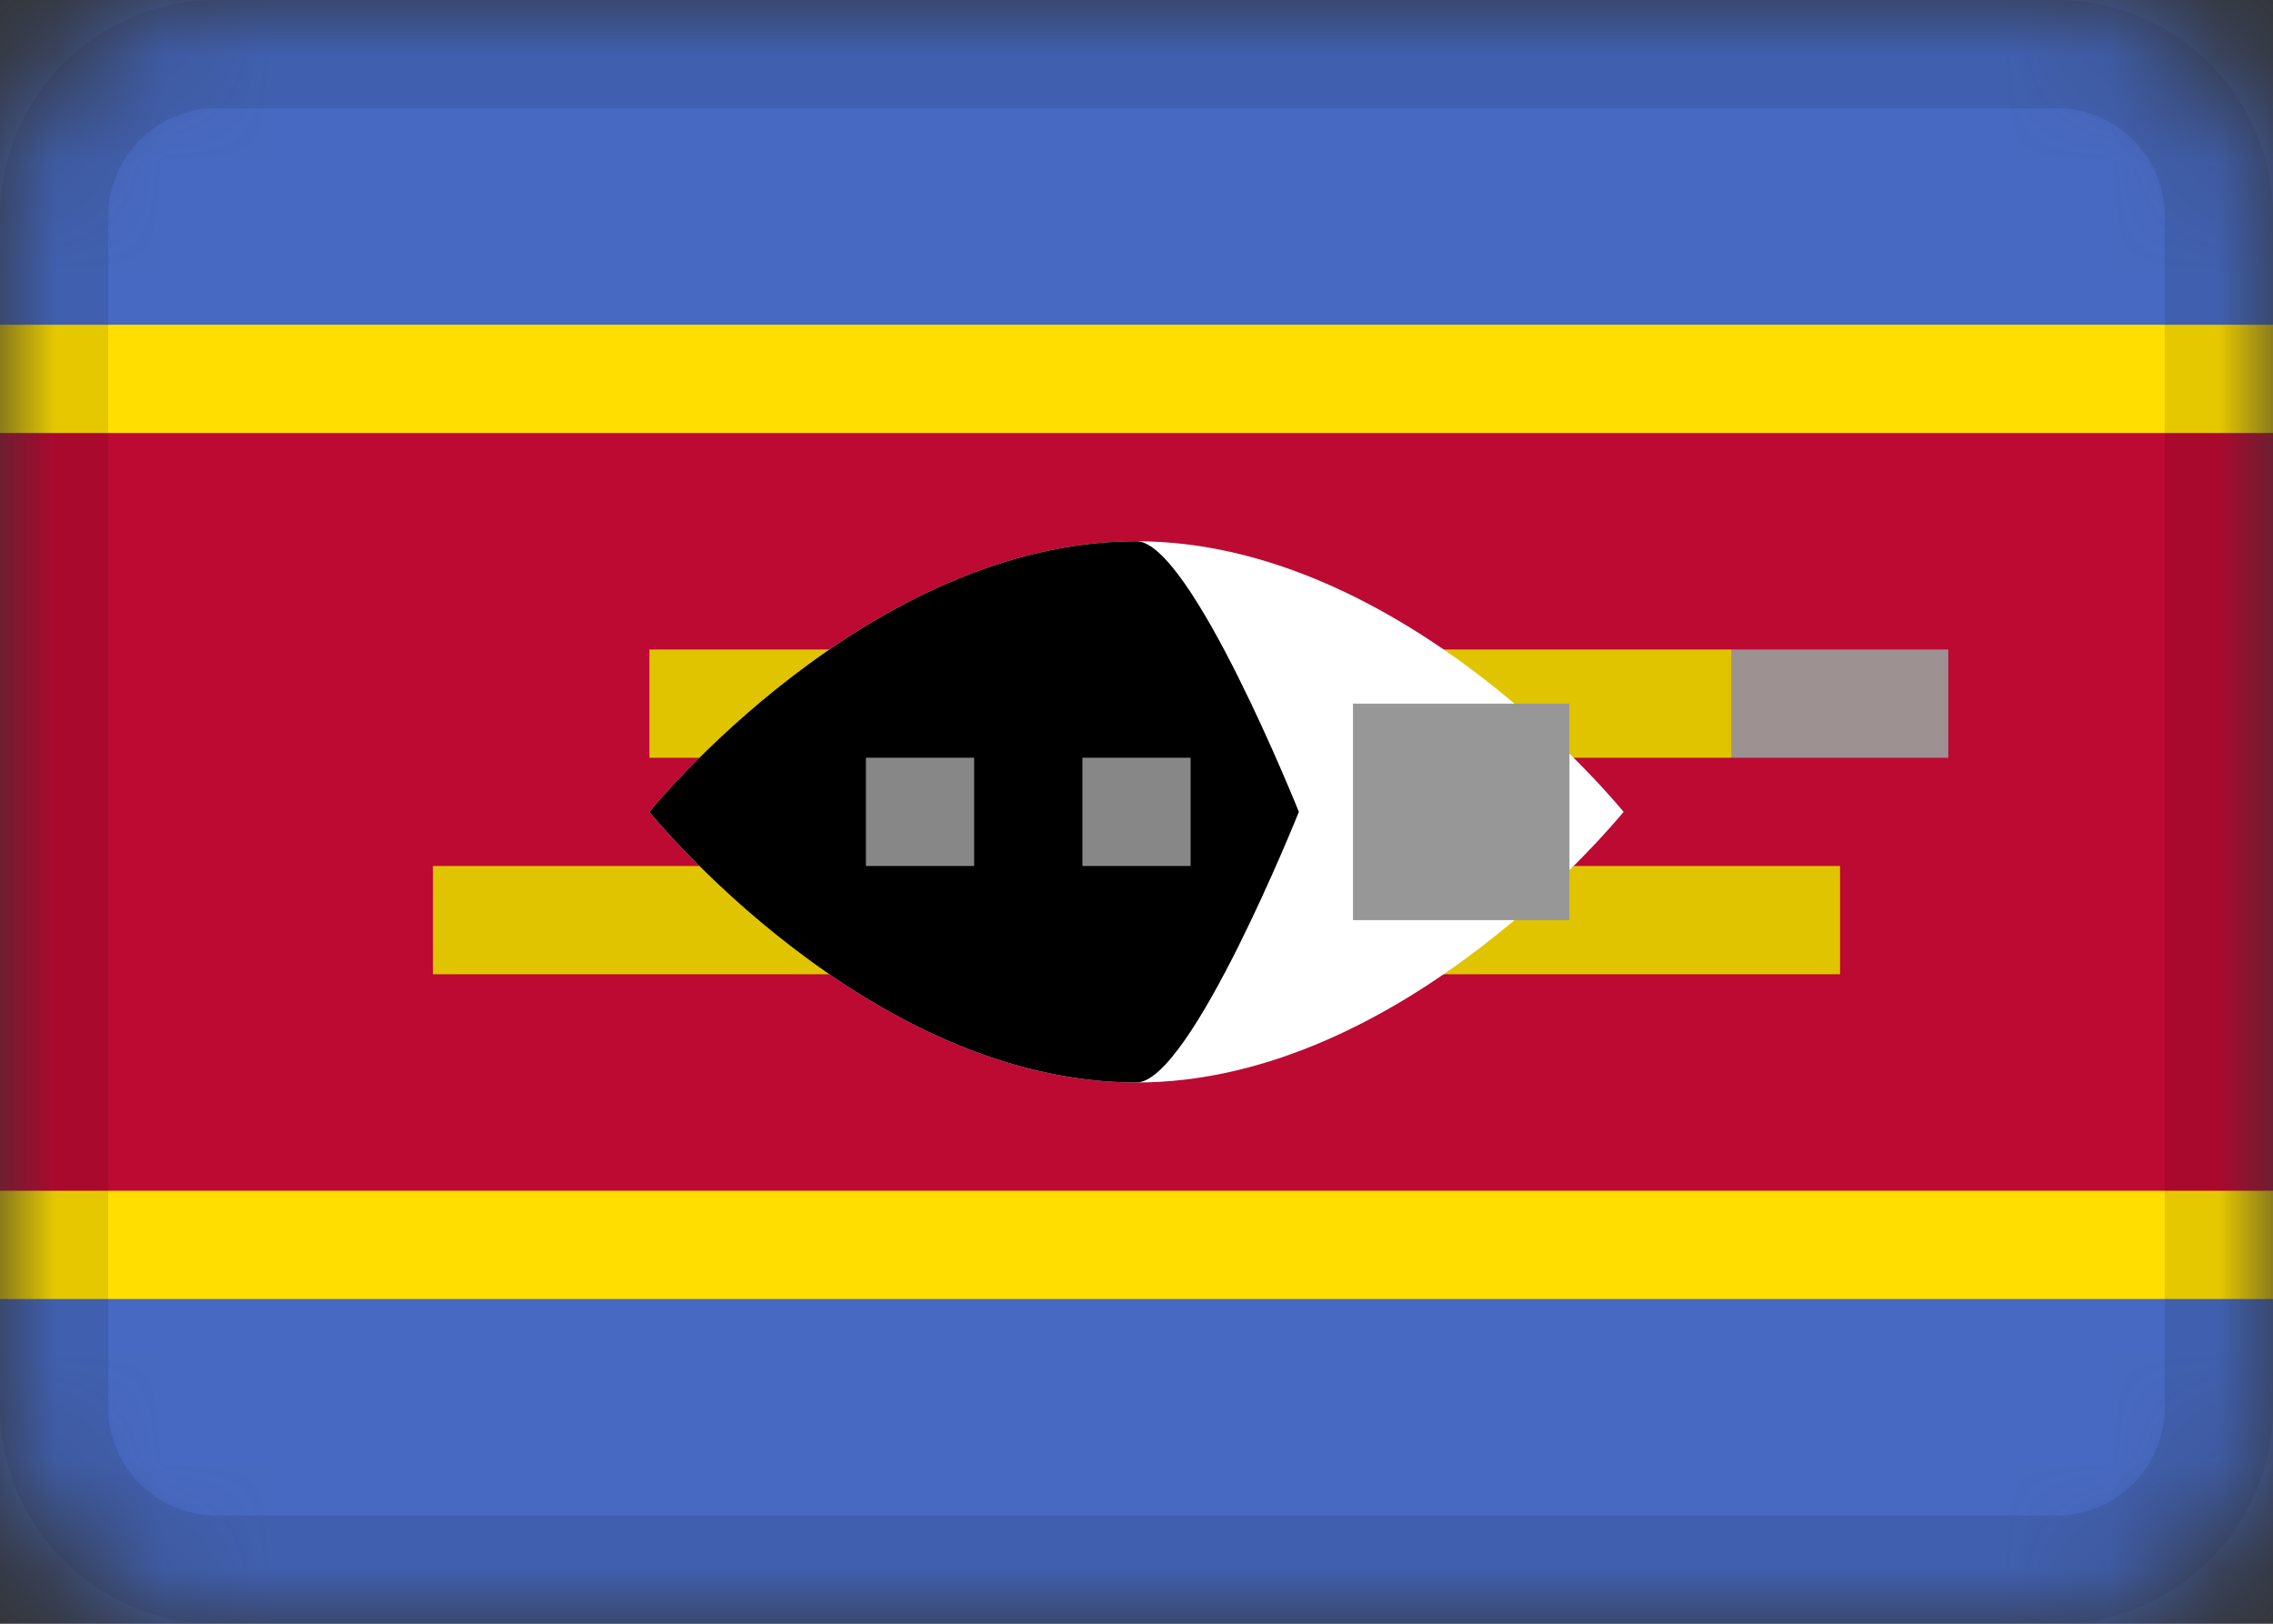 <svg width="21" height="15" viewBox="0 0 21 15" fill="none" xmlns="http://www.w3.org/2000/svg">
<rect x="0" y="0" width="21" height="15" fill="#333333" stroke="none"/>
<mask id="mask0_124_4476" style="mask-type:alpha" maskUnits="userSpaceOnUse" x="0" y="0" width="21" height="15">
<path d="M19 0H2C0.895 0 0 0.895 0 2V13C0 14.105 0.895 15 2 15H19C20.105 15 21 14.105 21 13V2C21 0.895 20.105 0 19 0Z" fill="white"/>
</mask>
<g mask="url(#mask0_124_4476)">
<path d="M19 0H2C0.895 0 0 0.895 0 2V13C0 14.105 0.895 15 2 15H19C20.105 15 21 14.105 21 13V2C21 0.895 20.105 0 19 0Z" fill="#FFDE00"/>
<path fill-rule="evenodd" clip-rule="evenodd" d="M0 12H21V15H0V12ZM0 0H21V3H0V0Z" fill="#4769C1"/>
<path fill-rule="evenodd" clip-rule="evenodd" d="M0 4H21V11H0V4Z" fill="#BC0A33"/>
<path fill-rule="evenodd" clip-rule="evenodd" d="M4 8H17V9H4V8ZM6 6H16V7H6V6Z" fill="#E1C400"/>
<path fill-rule="evenodd" clip-rule="evenodd" d="M16 6H18V7H16V6Z" fill="#9D9191"/>
<path fill-rule="evenodd" clip-rule="evenodd" d="M10.5 10C12.985 10 15 7.5 15 7.5C15 7.5 12.985 5 10.5 5C8.015 5 6 7.5 6 7.5C6 7.5 8.015 10 10.5 10Z" fill="white"/>
<path fill-rule="evenodd" clip-rule="evenodd" d="M10.5 10C11 10 12 7.5 12 7.5C12 7.5 11 5 10.5 5C8.015 5 6 7.5 6 7.5C6 7.5 8.015 10 10.5 10Z" fill="black"/>
<path fill-rule="evenodd" clip-rule="evenodd" d="M8 7H9V8H8V7ZM10 7H11V8H10V7Z" fill="#878787"/>
<path fill-rule="evenodd" clip-rule="evenodd" d="M13 7H14V8H13V7Z" fill="#5B5B5B" stroke="#979797"/>
<path d="M19 0.5H2C1.172 0.5 0.5 1.172 0.5 2V13C0.5 13.828 1.172 14.5 2 14.5H19C19.828 14.5 20.5 13.828 20.5 13V2C20.5 1.172 19.828 0.5 19 0.5Z" stroke="black" stroke-opacity="0.1"/>
</g>
</svg>
